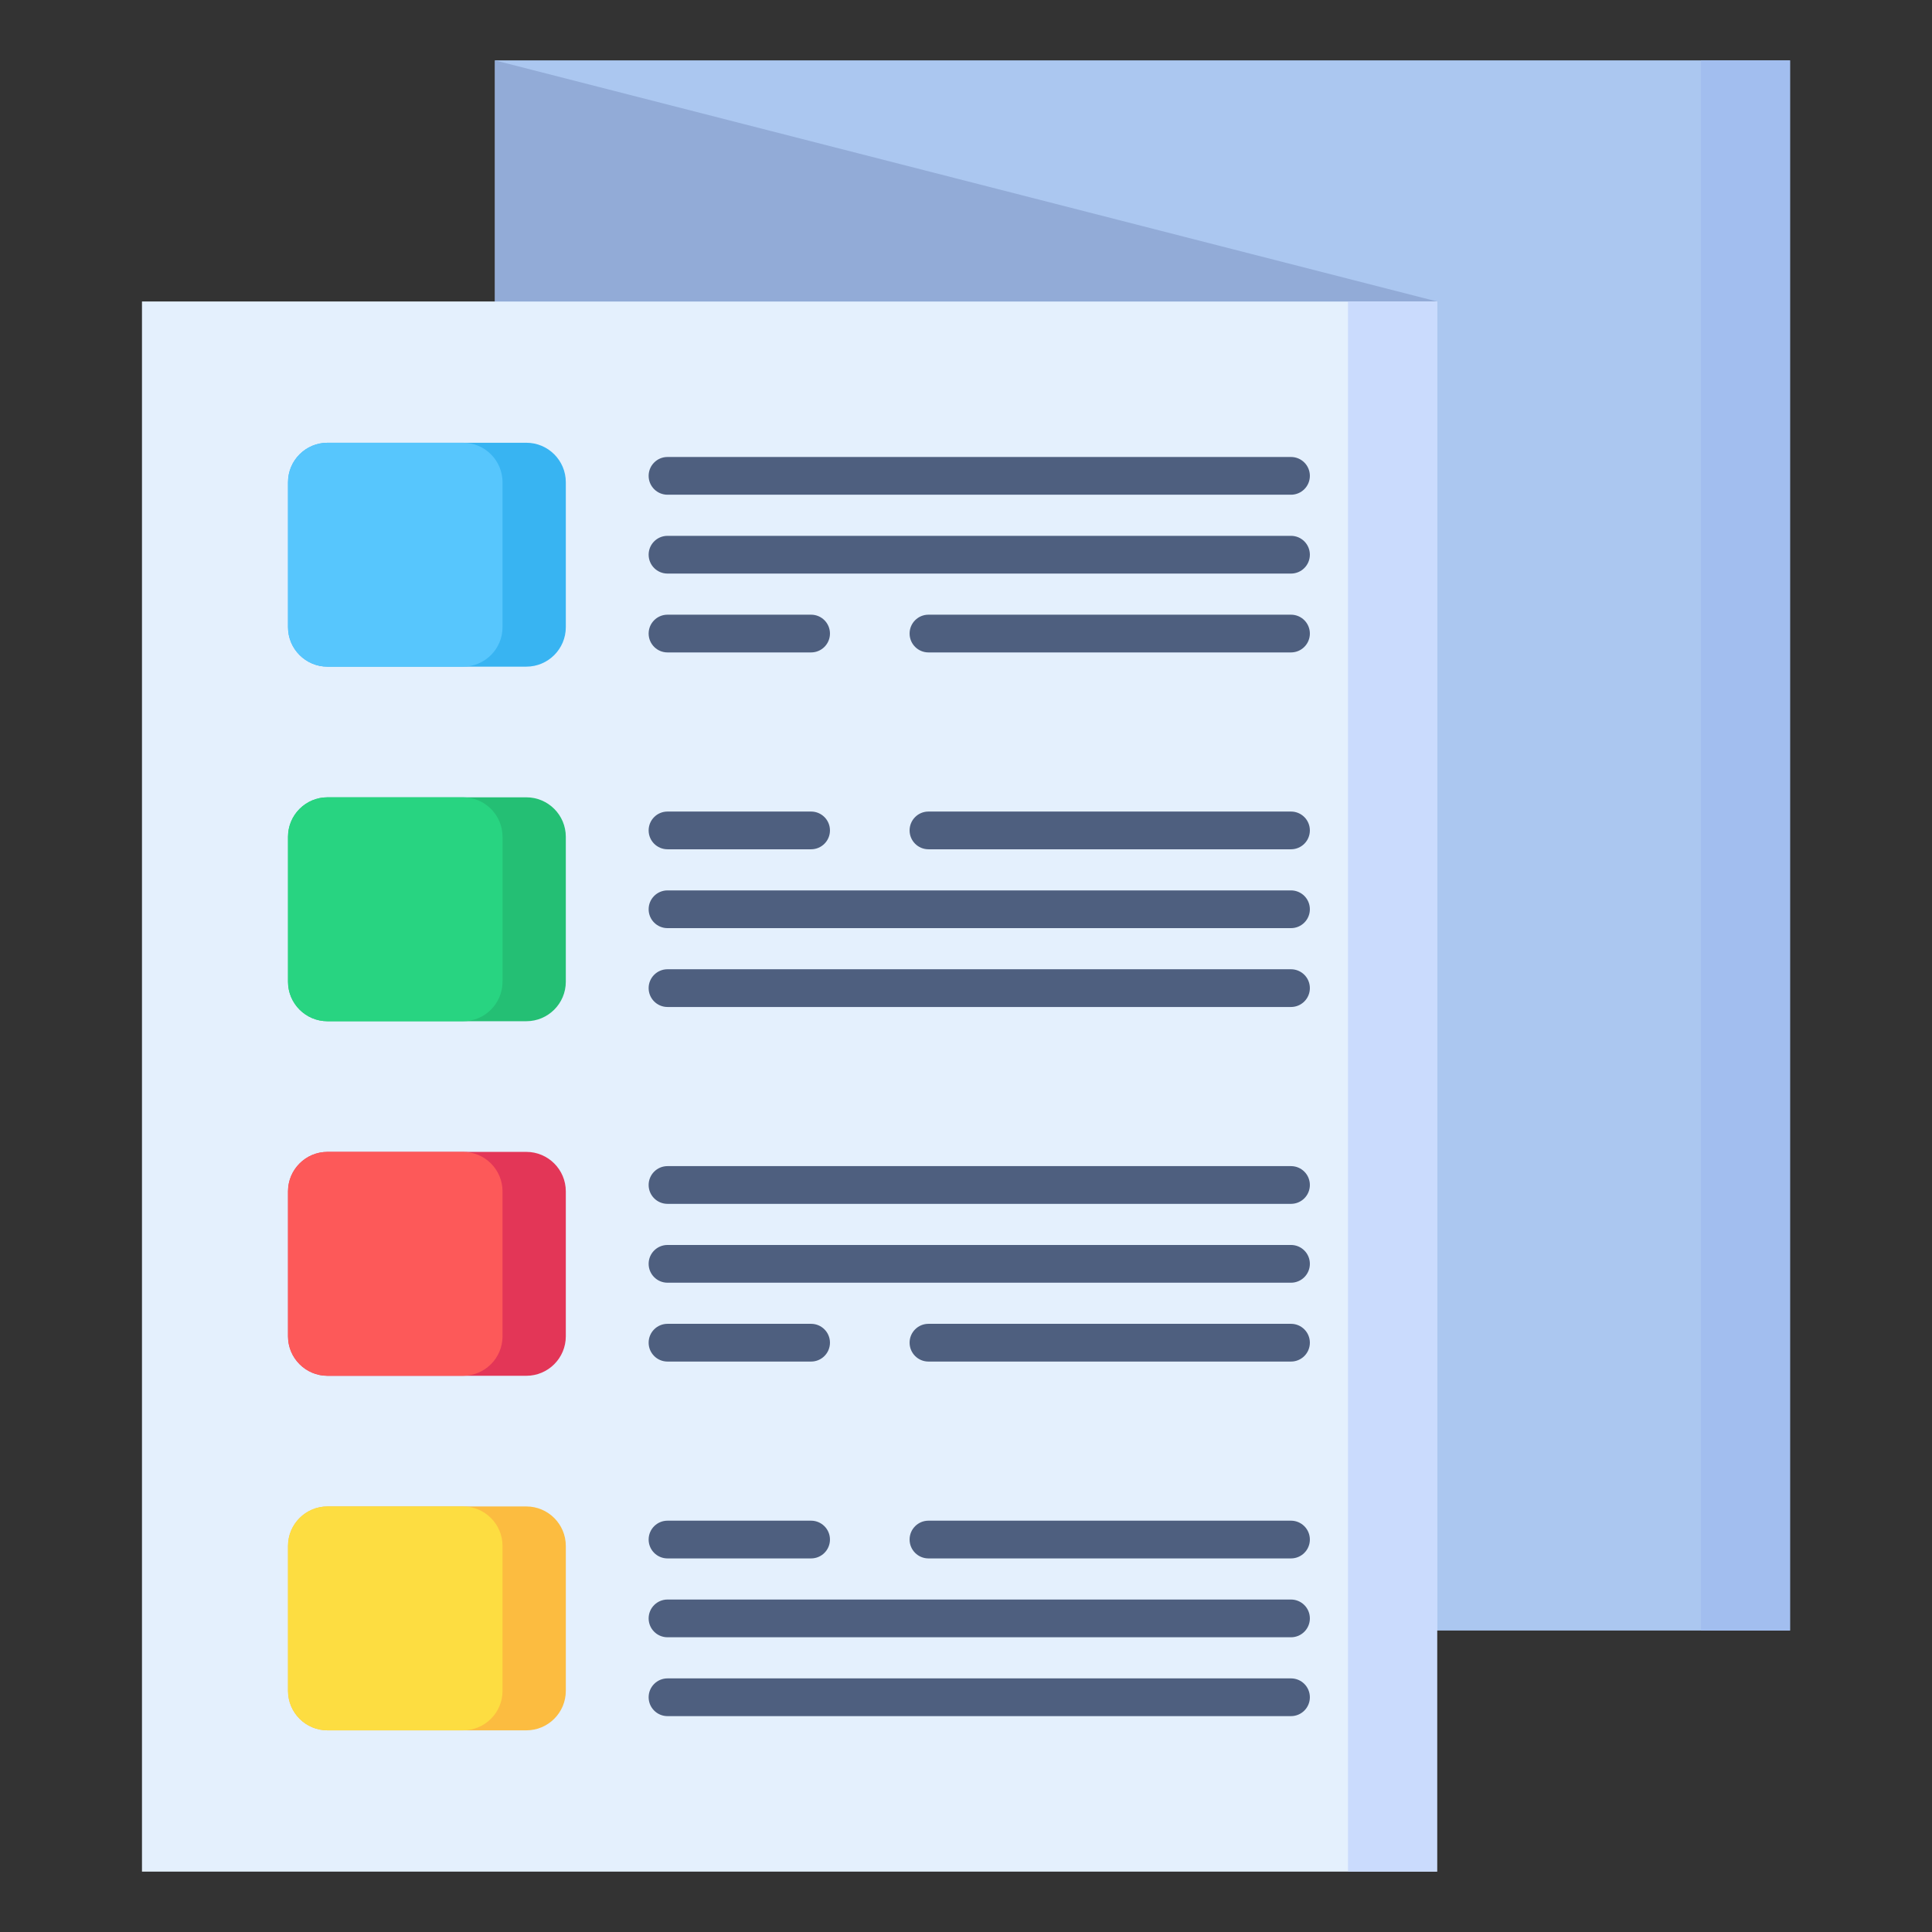 <svg id="Layer_1" height="512" viewBox="0 0 512 512" width="512" xmlns="http://www.w3.org/2000/svg" data-name="Layer 1"><rect x="0" y="0" width="512" height="512" fill="#333333" stroke="none"/><path d="m131.169 16h343.205v416.105h-343.205z" fill="#abc7f0"/><path d="m37.626 79.895h343.204v416.105h-343.204z" fill="#e4f0fd"/><path d="m131.169 16 249.662 63.895h-249.662z" fill="#92abd7" fill-rule="evenodd"/><path d="m86.788 117.334h52.698c5.773 0 10.461 4.687 10.461 10.461v38.413c0 5.773-4.687 10.461-10.461 10.461h-52.698c-5.773 0-10.46-4.687-10.46-10.46v-38.413c0-5.773 4.687-10.461 10.461-10.461z" fill="#38b4f2"/><path d="m86.788 117.334h35.925c5.773 0 10.461 4.687 10.461 10.461v38.413c0 5.773-4.687 10.461-10.461 10.461h-35.926c-5.773 0-10.46-4.687-10.46-10.46v-38.413c0-5.773 4.687-10.461 10.461-10.461z" fill="#57c6fd"/><path d="m176.896 172.899c-2.761 0-5-2.239-5-5s2.239-5 5-5h38.053c2.761 0 5 2.239 5 5s-2.239 5-5 5zm69.157 240.098c-2.761 0-5-2.239-5-5s2.239-5 5-5h96.076c2.761 0 5 2.239 5 5s-2.239 5-5 5zm-69.157 41.794c-2.761 0-5-2.239-5-5s2.239-5 5-5h165.233c2.761 0 5 2.239 5 5s-2.239 5-5 5zm0-20.897c-2.761 0-5-2.239-5-5s2.239-5 5-5h165.233c2.761 0 5 2.239 5 5s-2.239 5-5 5zm0-20.897c-2.761 0-5-2.239-5-5s2.239-5 5-5h38.053c2.761 0 5 2.239 5 5s-2.239 5-5 5zm69.157-52.17c-2.761 0-5-2.239-5-5s2.239-5 5-5h96.076c2.761 0 5 2.239 5 5s-2.239 5-5 5zm-69.157-41.794c-2.761 0-5-2.239-5-5s2.239-5 5-5h165.233c2.761 0 5 2.239 5 5s-2.239 5-5 5zm0 20.897c-2.761 0-5-2.239-5-5s2.239-5 5-5h165.233c2.761 0 5 2.239 5 5s-2.239 5-5 5zm0 20.897c-2.761 0-5-2.239-5-5s2.239-5 5-5h38.053c2.761 0 5 2.239 5 5s-2.239 5-5 5zm69.157-135.758c-2.761 0-5-2.239-5-5s2.239-5 5-5h96.076c2.761 0 5 2.239 5 5s-2.239 5-5 5zm-69.157 41.794c-2.761 0-5-2.239-5-5s2.239-5 5-5h165.233c2.761 0 5 2.239 5 5s-2.239 5-5 5zm0-20.897c-2.761 0-5-2.239-5-5s2.239-5 5-5h165.233c2.761 0 5 2.239 5 5s-2.239 5-5 5zm0-20.897c-2.761 0-5-2.239-5-5s2.239-5 5-5h38.053c2.761 0 5 2.239 5 5s-2.239 5-5 5zm69.157-52.17c-2.761 0-5-2.239-5-5s2.239-5 5-5h96.076c2.761 0 5 2.239 5 5s-2.239 5-5 5zm-69.157-41.794c-2.761 0-5-2.239-5-5s2.239-5 5-5h165.233c2.761 0 5 2.239 5 5s-2.239 5-5 5zm0 20.897c-2.761 0-5-2.239-5-5s2.239-5 5-5h165.233c2.761 0 5 2.239 5 5s-2.239 5-5 5z" fill="#4e5f7f" fill-rule="evenodd"/><path d="m86.788 211.298h52.698c5.773 0 10.461 4.687 10.461 10.461v38.413c0 5.773-4.687 10.461-10.461 10.461h-52.698c-5.773 0-10.46-4.687-10.46-10.46v-38.413c0-5.773 4.687-10.461 10.461-10.461z" fill="#24bf74"/><path d="m86.788 211.298h35.925c5.773 0 10.461 4.687 10.461 10.461v38.413c0 5.773-4.687 10.461-10.461 10.461h-35.926c-5.773 0-10.46-4.687-10.46-10.46v-38.413c0-5.773 4.687-10.461 10.461-10.461z" fill="#28d481"/><path d="m86.788 305.262h52.697c5.773 0 10.461 4.687 10.461 10.461v38.413c0 5.773-4.687 10.461-10.461 10.461h-52.698c-5.773 0-10.46-4.687-10.46-10.46v-38.413c0-5.773 4.687-10.461 10.461-10.461z" fill="#e33657"/><path d="m86.788 305.262h35.925c5.773 0 10.461 4.687 10.461 10.461v38.413c0 5.773-4.687 10.461-10.461 10.461h-35.926c-5.773 0-10.46-4.687-10.46-10.46v-38.413c0-5.773 4.687-10.461 10.461-10.461z" fill="#fd5959"/><path d="m86.788 399.226h52.698c5.773 0 10.461 4.687 10.461 10.461v38.413c0 5.773-4.687 10.461-10.461 10.461h-52.698c-5.773 0-10.46-4.687-10.46-10.46v-38.413c0-5.773 4.687-10.461 10.461-10.461z" fill="#fcbc40"/><path d="m86.788 399.226h35.925c5.773 0 10.461 4.687 10.461 10.461v38.413c0 5.773-4.687 10.461-10.461 10.461h-35.926c-5.773 0-10.46-4.687-10.46-10.46v-38.413c0-5.773 4.687-10.461 10.461-10.461z" fill="#fddd41"/><path d="m357.228 79.895h23.602v416.105h-23.602z" fill="#cadbfd"/><path d="m450.771 16h23.602v416.105h-23.602z" fill="#a2beef"/></svg>